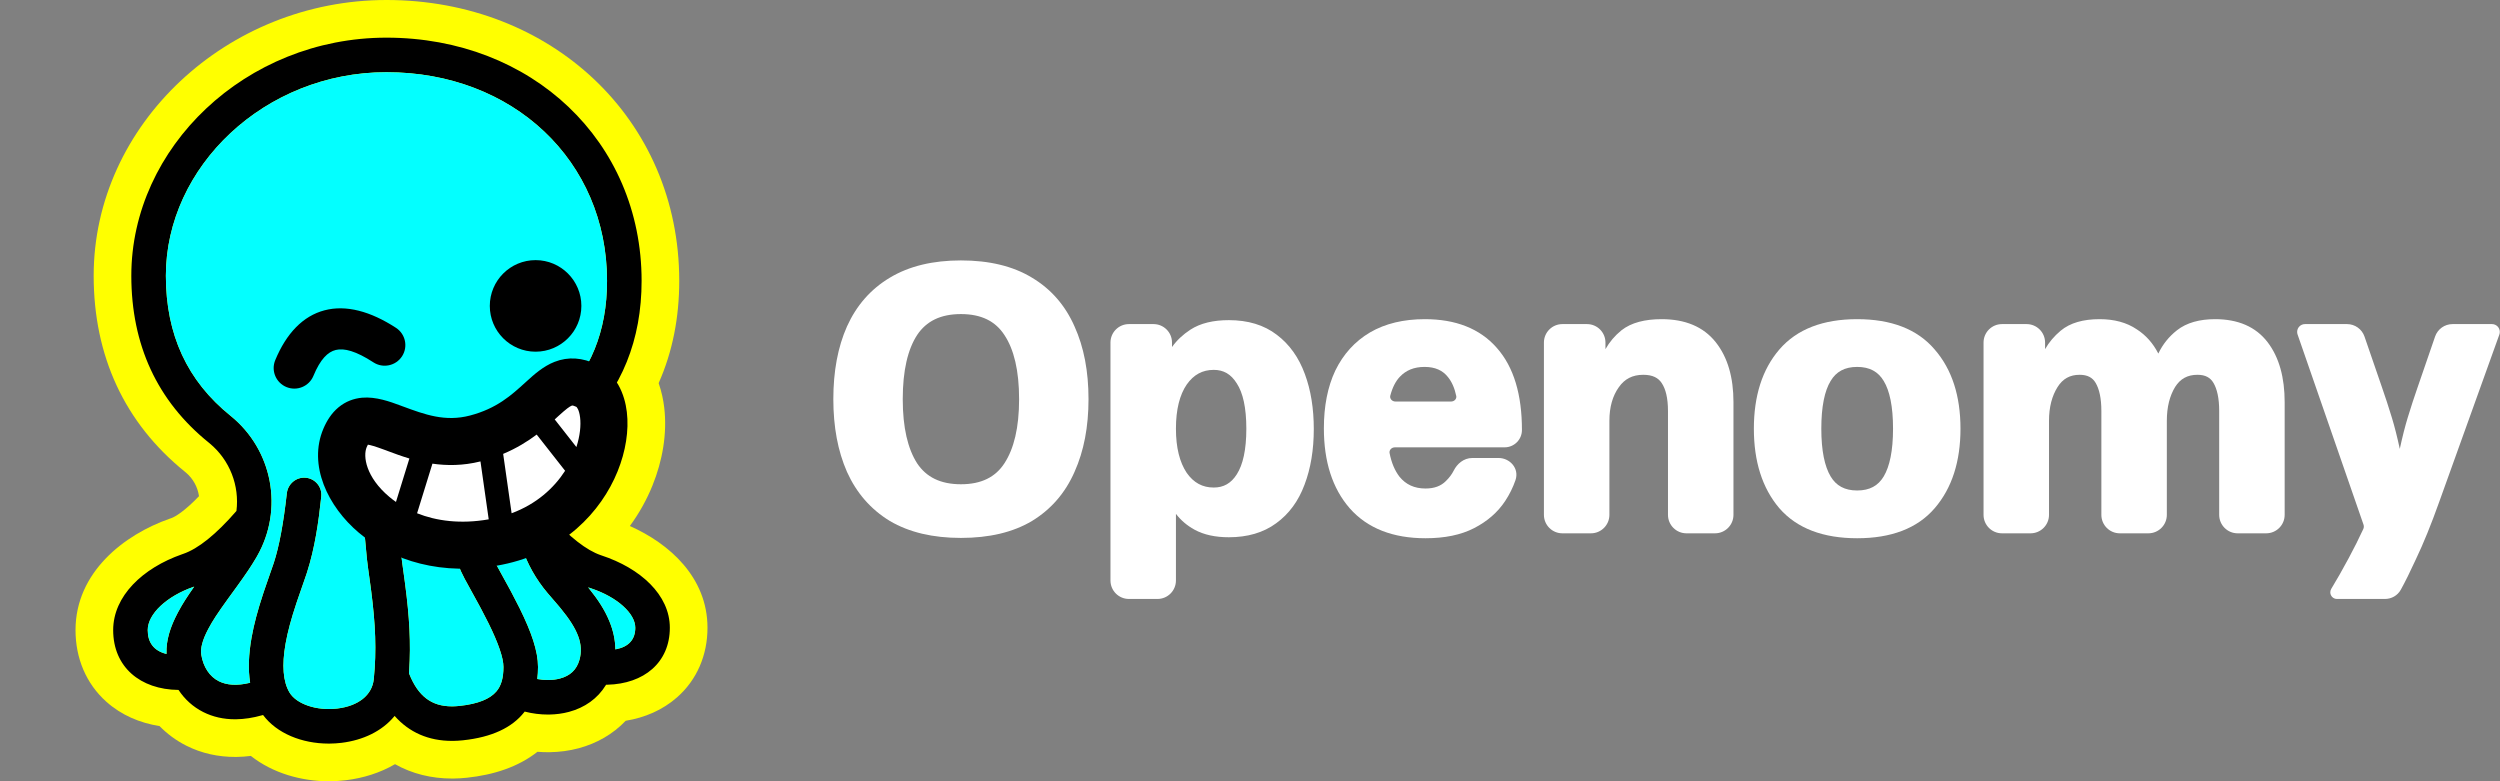 <svg width="192" height="60" viewBox="0 0 192 60" fill="none" xmlns="http://www.w3.org/2000/svg">
<rect x="0" y="0" width="192" height="60" fill="#808080" stroke="none"/>
<path fill-rule="evenodd" clip-rule="evenodd" d="M12.25 55.761C10.746 55.525 9.325 54.926 8.173 53.898C6.621 52.514 5.8 50.563 5.8 48.393C5.8 43.952 9.535 41.059 13.027 39.838L13.033 39.836L13.136 39.801L13.142 39.799C13.458 39.691 14.182 39.254 15.283 38.108C15.183 37.41 14.832 36.753 14.259 36.277L14.218 36.244C9.545 32.474 7.194 27.317 7.194 21.173C7.194 9.567 17.444 0 29.68 0C42.297 0 52.166 9.119 52.166 21.571C52.166 24.382 51.653 27.019 50.584 29.423C50.811 30.074 50.943 30.716 51.013 31.298C51.249 33.282 50.884 35.384 50.109 37.291C49.681 38.348 49.103 39.401 48.372 40.399C51.398 41.738 54.335 44.335 54.335 48.211C54.335 50.321 53.522 52.208 52.01 53.545C50.887 54.538 49.507 55.118 48.054 55.355C47.068 56.393 45.815 57.097 44.445 57.465C43.715 57.661 42.97 57.756 42.24 57.768L42.231 57.768L42.127 57.769L42.118 57.77C41.838 57.771 41.558 57.76 41.278 57.737C39.805 58.898 37.922 59.512 35.855 59.73C35.52 59.766 35.185 59.786 34.852 59.791L34.844 59.791L34.736 59.792L34.727 59.792C33.131 59.794 31.643 59.424 30.338 58.688C29.189 59.357 27.891 59.761 26.569 59.92C26.155 59.97 25.742 59.996 25.332 60L25.32 60H25.23L25.227 60C23.177 59.996 20.973 59.401 19.265 58.055C18.902 58.1 18.538 58.127 18.174 58.132L18.166 58.132L18.079 58.132L18.071 58.132C16.764 58.136 15.486 57.861 14.307 57.267C13.525 56.873 12.837 56.361 12.25 55.761Z" fill="#FFFF00"/>
<path fill-rule="evenodd" clip-rule="evenodd" d="M49.275 21.571C49.275 10.853 40.84 2.892 29.68 2.892C18.874 2.892 10.085 11.326 10.085 21.173C10.085 26.496 12.082 30.808 16.04 33.998L16.096 34.044C17.665 35.34 18.399 37.319 18.159 39.242C16.585 41.058 15.204 42.151 14.073 42.536L13.982 42.568C10.96 43.624 8.692 45.78 8.692 48.393C8.692 51.223 10.768 52.958 13.711 52.987C14.184 53.703 14.824 54.289 15.609 54.685C16.347 55.057 17.172 55.243 18.064 55.241L18.135 55.24C18.771 55.232 19.442 55.128 20.141 54.929L20.202 54.911C21.262 56.33 23.195 57.105 25.232 57.108H25.308C25.611 57.106 25.917 57.087 26.222 57.05C27.897 56.847 29.337 56.144 30.266 55.032L30.307 54.982C31.422 56.246 32.915 56.903 34.723 56.9L34.813 56.9C35.053 56.896 35.3 56.881 35.551 56.855C37.794 56.618 39.334 55.869 40.255 54.702L40.295 54.649C40.883 54.802 41.498 54.88 42.106 54.878L42.192 54.877C42.706 54.868 43.214 54.802 43.696 54.672C44.906 54.348 45.894 53.652 46.523 52.626L46.545 52.589L46.636 52.587C49.45 52.523 51.443 50.888 51.443 48.211C51.443 45.683 49.178 43.634 46.184 42.653L46.132 42.635C45.054 42.264 43.747 41.26 42.259 39.609L42.237 39.586C41.962 37.188 42.776 34.7 44.64 32.911L44.732 32.822C47.755 29.874 49.275 26.096 49.275 21.571ZM29.68 5.545C20.316 5.545 12.739 12.817 12.739 21.173C12.739 25.705 14.382 29.254 17.705 31.932C20.945 34.543 21.805 39.122 19.734 42.731L19.674 42.835C19.301 43.474 18.88 44.095 18.207 45.026L17.506 45.991C16.697 47.114 16.331 47.669 15.991 48.312C15.546 49.156 15.38 49.801 15.459 50.289C15.613 51.23 16.096 51.959 16.804 52.316C17.404 52.618 18.19 52.682 19.158 52.447L19.21 52.434C19.044 51.398 19.095 50.24 19.32 48.966C19.503 47.937 19.788 46.883 20.187 45.668L20.275 45.401C20.323 45.26 20.386 45.078 20.455 44.878L21 43.307L21.033 43.21C21.434 41.984 21.769 40.205 22.028 37.887C22.109 37.159 22.752 36.622 23.481 36.689C24.211 36.756 24.75 37.403 24.674 38.132C24.468 40.1 24.182 42.081 23.579 43.96L23.543 44.069C23.519 44.142 23.479 44.26 23.428 44.405L22.853 46.063C22.816 46.171 22.785 46.264 22.76 46.337L22.752 46.363C22.365 47.526 22.096 48.508 21.933 49.429C21.639 51.088 21.735 52.358 22.24 53.193C22.767 54.065 24.306 54.608 25.903 54.415C27.527 54.219 28.583 53.382 28.706 52.154C28.928 49.957 28.834 47.922 28.506 45.382L28.442 44.903L28.27 43.653C28.234 43.385 28.207 43.169 28.186 42.975L28.168 42.801C28.065 41.752 27.924 40.194 27.745 38.125C27.683 37.395 28.224 36.751 28.955 36.689C29.685 36.627 30.327 37.168 30.39 37.898C30.519 39.407 30.65 40.916 30.797 42.424L30.82 42.648C30.838 42.82 30.862 43.015 30.895 43.265L31.072 44.546C31.087 44.659 31.101 44.765 31.115 44.872C31.441 47.337 31.566 49.385 31.422 51.533L31.41 51.701L31.438 51.772C32.123 53.476 33.148 54.248 34.706 54.247L34.761 54.247C34.926 54.245 35.096 54.234 35.273 54.216C36.746 54.06 37.641 53.664 38.12 53.105C38.494 52.669 38.665 52.065 38.665 51.222C38.665 50.536 38.272 49.394 37.523 47.876C37.354 47.534 37.169 47.175 36.958 46.78L36.799 46.483L35.683 44.446C34.927 43.045 34.354 40.963 33.934 38.169C33.825 37.444 34.344 36.779 35.072 36.689C35.799 36.599 36.459 37.114 36.557 37.84C36.805 39.658 37.152 41.542 37.994 43.139L38.101 43.338L39.119 45.195C39.141 45.236 39.161 45.272 39.178 45.303L39.301 45.534C39.524 45.952 39.721 46.334 39.903 46.702C40.823 48.567 41.319 50.007 41.319 51.222C41.319 51.542 41.301 51.851 41.264 52.148L41.269 52.149C41.542 52.199 41.819 52.225 42.09 52.224L42.164 52.223C42.459 52.217 42.745 52.18 43.008 52.109C43.783 51.901 44.284 51.445 44.501 50.679C44.841 49.48 44.373 48.325 43.075 46.742L42.946 46.586C42.893 46.525 42.83 46.45 42.76 46.368L42.064 45.559C38.421 41.273 38.745 34.892 42.802 30.997C45.354 28.547 46.621 25.434 46.621 21.571C46.621 12.354 39.408 5.545 29.68 5.545ZM14.915 45.053L14.884 45.063C12.794 45.787 11.345 47.156 11.345 48.393C11.345 49.346 11.813 49.965 12.738 50.212L12.789 50.226L12.787 50.17C12.756 49.186 13.062 48.175 13.645 47.072L13.709 46.953C14.027 46.362 14.357 45.845 14.915 45.053ZM45.215 45.126L45.167 45.108L45.217 45.17C45.93 46.051 46.436 46.83 46.789 47.681C47.089 48.403 47.252 49.133 47.261 49.871L47.294 49.865C48.294 49.675 48.79 49.104 48.79 48.211C48.79 47.121 47.416 45.867 45.423 45.196L45.287 45.15L45.215 45.126Z" fill="black"/>
<path fill-rule="evenodd" clip-rule="evenodd" d="M29.68 5.545C20.316 5.545 12.739 12.817 12.739 21.173C12.739 25.705 14.382 29.254 17.705 31.932C20.945 34.543 21.805 39.122 19.734 42.731L19.674 42.835C19.301 43.474 18.88 44.095 18.207 45.026L17.506 45.991C16.697 47.114 16.331 47.669 15.991 48.312C15.546 49.156 15.38 49.801 15.459 50.289C15.613 51.23 16.096 51.959 16.804 52.316C17.404 52.618 18.19 52.682 19.158 52.447L19.21 52.434C19.044 51.398 19.095 50.24 19.32 48.966C19.503 47.937 19.788 46.883 20.187 45.668L20.275 45.401C20.323 45.26 20.386 45.078 20.455 44.878L21 43.307L21.033 43.21C21.434 41.984 21.769 40.205 22.028 37.887C22.109 37.159 22.752 36.622 23.481 36.689C24.211 36.756 24.75 37.403 24.674 38.132C24.468 40.1 24.182 42.081 23.579 43.96L23.543 44.069C23.519 44.142 23.479 44.26 23.428 44.405L22.853 46.063C22.816 46.171 22.785 46.264 22.76 46.337L22.752 46.363C22.365 47.526 22.096 48.508 21.933 49.429C21.639 51.088 21.735 52.358 22.24 53.193C22.767 54.065 24.306 54.608 25.903 54.415C27.527 54.219 28.583 53.382 28.706 52.154C28.928 49.957 28.834 47.922 28.506 45.382L28.442 44.903L28.27 43.653C28.234 43.385 28.207 43.169 28.186 42.975L28.168 42.801C28.065 41.752 27.924 40.194 27.745 38.125C27.683 37.395 28.224 36.751 28.955 36.689C29.685 36.627 30.327 37.168 30.39 37.898C30.519 39.407 30.65 40.916 30.797 42.424L30.82 42.648C30.838 42.82 30.862 43.015 30.895 43.265L31.072 44.546C31.087 44.659 31.101 44.765 31.115 44.872C31.441 47.337 31.566 49.385 31.422 51.533L31.41 51.701L31.438 51.772C32.123 53.476 33.148 54.248 34.706 54.247L34.761 54.247C34.926 54.245 35.096 54.234 35.273 54.216C36.746 54.06 37.641 53.664 38.12 53.105C38.494 52.669 38.665 52.065 38.665 51.222C38.665 50.536 38.272 49.394 37.523 47.876C37.354 47.534 37.169 47.175 36.958 46.78L36.799 46.483L35.683 44.446C34.927 43.045 34.354 40.963 33.934 38.169C33.825 37.444 34.344 36.779 35.072 36.689C35.799 36.599 36.459 37.114 36.557 37.84C36.805 39.658 37.152 41.542 37.994 43.139L38.101 43.338L39.119 45.195C39.141 45.236 39.161 45.272 39.178 45.303L39.301 45.534C39.524 45.952 39.721 46.334 39.903 46.702C40.823 48.567 41.319 50.007 41.319 51.222C41.319 51.542 41.301 51.851 41.264 52.148L41.269 52.149C41.542 52.199 41.819 52.225 42.09 52.224L42.164 52.223C42.459 52.217 42.745 52.18 43.008 52.109C43.783 51.901 44.284 51.445 44.501 50.679C44.841 49.48 44.373 48.325 43.075 46.742L42.946 46.586C42.893 46.525 42.83 46.45 42.76 46.368L42.064 45.559C38.421 41.273 38.745 34.892 42.802 30.997C45.354 28.547 46.621 25.434 46.621 21.571C46.621 12.354 39.408 5.545 29.68 5.545ZM14.915 45.053L14.884 45.063C12.794 45.787 11.345 47.156 11.345 48.393C11.345 49.346 11.813 49.965 12.738 50.212L12.789 50.226L12.787 50.17C12.756 49.186 13.062 48.175 13.645 47.072L13.709 46.953C14.027 46.362 14.357 45.845 14.915 45.053ZM45.215 45.126L45.167 45.108L45.217 45.17C45.93 46.051 46.436 46.83 46.789 47.681C47.089 48.403 47.252 49.133 47.261 49.871L47.294 49.865C48.294 49.675 48.79 49.104 48.79 48.211C48.79 47.121 47.416 45.867 45.423 45.196L45.287 45.15L45.215 45.126Z" fill="#03FFFF"/>
<path d="M41.133 27.01C43.075 27.01 44.649 25.436 44.649 23.494C44.649 21.552 43.075 19.978 41.133 19.978C39.191 19.978 37.617 21.552 37.617 23.494C37.617 25.436 39.191 27.01 41.133 27.01Z" fill="black"/>
<path fill-rule="evenodd" clip-rule="evenodd" d="M24.931 23.83C26.58 23.399 28.452 23.903 30.412 25.178C31.145 25.656 31.352 26.637 30.872 27.37C30.392 28.101 29.41 28.306 28.678 27.829C27.335 26.955 26.429 26.722 25.788 26.877C25.176 27.025 24.603 27.582 24.07 28.868C23.735 29.676 22.808 30.058 22 29.726C21.19 29.393 20.803 28.468 21.139 27.659C21.991 25.604 23.268 24.263 24.931 23.83Z" fill="black"/>
<path fill-rule="evenodd" clip-rule="evenodd" d="M36.553 33.66C41.767 32.291 42.176 28.229 45.06 29.623C47.944 31.017 46.321 39.973 38.188 41.6C30.055 43.227 25.004 37.134 26.502 33.626C27.999 30.118 31.339 35.03 36.553 33.66Z" fill="white"/>
<path fill-rule="evenodd" clip-rule="evenodd" d="M45.846 27.996C44.74 27.461 43.648 27.375 42.587 27.791C41.713 28.134 40.997 28.784 40.487 29.248L40.465 29.268C40.424 29.305 40.382 29.343 40.341 29.38C39.268 30.357 38.154 31.371 36.094 31.913C34.185 32.414 32.622 31.835 30.93 31.209L30.928 31.209C30.872 31.188 30.816 31.167 30.76 31.146L30.713 31.129C29.972 30.855 28.874 30.449 27.809 30.544C27.179 30.601 26.548 30.825 25.992 31.288C25.462 31.73 25.1 32.307 24.84 32.917C23.645 35.717 25.18 38.913 27.571 40.922C30.096 43.045 33.955 44.29 38.542 43.372C43.272 42.426 46.166 39.317 47.43 36.204C48.055 34.665 48.31 33.056 48.141 31.64C47.979 30.279 47.357 28.726 45.846 27.996ZM39.292 39.418L38.643 34.858C39.685 34.422 40.526 33.895 41.218 33.375L43.4 36.156C42.542 37.487 41.199 38.712 39.292 39.418ZM44.267 34.334C44.551 33.456 44.623 32.661 44.552 32.068C44.476 31.431 44.285 31.264 44.264 31.246L44.263 31.245C44.072 31.154 43.979 31.145 43.961 31.143L43.959 31.143C43.951 31.142 43.942 31.142 43.907 31.155C43.743 31.22 43.498 31.395 42.895 31.943C42.843 31.991 42.789 32.04 42.733 32.091C42.69 32.13 42.646 32.17 42.602 32.211L44.267 34.334ZM36.9 35.437L37.533 39.885C35.364 40.265 33.509 40.007 32.032 39.419L33.21 35.609C34.316 35.769 35.559 35.772 36.9 35.437ZM29.809 34.649C29.705 34.61 29.604 34.572 29.507 34.537C28.79 34.272 28.436 34.176 28.254 34.15C28.23 34.194 28.199 34.254 28.164 34.336C27.862 35.044 28.103 36.648 29.896 38.155C30.057 38.291 30.229 38.422 30.41 38.549L31.441 35.213C30.826 35.03 30.278 34.825 29.809 34.649Z" fill="black"/>
<path fill-rule="evenodd" clip-rule="evenodd" d="M176.421 25.492C176.421 25.16 176.69 24.89 177.023 24.89H180.252C180.857 24.89 181.396 25.274 181.593 25.846L182.935 29.744C183.19 30.473 183.444 31.252 183.697 32.08C183.901 32.746 184.103 33.545 184.304 34.476C184.505 33.545 184.707 32.746 184.911 32.08C185.164 31.252 185.418 30.474 185.672 29.745L185.673 29.744L187.015 25.846C187.212 25.274 187.751 24.89 188.356 24.89H191.384C191.716 24.89 191.985 25.159 191.985 25.491C191.985 25.561 191.973 25.63 191.95 25.695L187.32 38.578C186.712 40.284 186.118 41.744 185.539 42.955C185.104 43.904 184.717 44.685 184.379 45.295C184.131 45.743 183.659 46 183.166 46H179.479C179.196 46 178.967 45.771 178.967 45.488C178.967 45.395 178.992 45.302 179.041 45.222C179.454 44.544 179.902 43.757 180.384 42.859C180.8 42.083 181.173 41.34 181.501 40.629C181.55 40.524 181.556 40.401 181.516 40.286L176.454 25.689C176.432 25.626 176.421 25.559 176.421 25.492Z" fill="white"/>
<path fill-rule="evenodd" clip-rule="evenodd" d="M158.252 25.404C158.99 24.785 160.014 24.512 161.252 24.512C162.363 24.512 163.325 24.763 164.11 25.296C164.811 25.748 165.359 26.37 165.756 27.148C165.757 27.15 165.759 27.153 165.759 27.153C165.76 27.151 165.762 27.149 165.763 27.146C166.096 26.447 166.572 25.854 167.185 25.37C167.934 24.779 168.933 24.512 170.125 24.512C171.865 24.512 173.239 25.084 174.156 26.286C175.044 27.452 175.462 29.002 175.462 30.883V39.541C175.462 40.324 174.827 40.959 174.044 40.959H171.851C171.068 40.959 170.434 40.324 170.434 39.541V31.563C170.434 30.58 170.271 29.878 169.995 29.408C169.757 29.004 169.381 28.784 168.764 28.784C168.001 28.784 167.448 29.088 167.048 29.72C166.634 30.402 166.413 31.261 166.413 32.319V39.541C166.413 40.324 165.778 40.959 164.995 40.959H162.802C162.019 40.959 161.385 40.324 161.385 39.541V31.563C161.385 30.58 161.222 29.878 160.946 29.408C160.708 29.004 160.332 28.784 159.715 28.784C158.971 28.784 158.424 29.086 158.022 29.723C157.593 30.405 157.364 31.262 157.364 32.319V39.541C157.364 40.324 156.729 40.959 155.946 40.959H153.753C152.97 40.959 152.336 40.324 152.336 39.541V26.308C152.336 25.525 152.97 24.89 153.753 24.89H155.644C156.427 24.89 157.062 25.525 157.062 26.308V26.816C157.364 26.285 157.762 25.814 158.252 25.404Z" fill="white"/>
<path fill-rule="evenodd" clip-rule="evenodd" d="M136.652 26.844C138.011 25.264 140.035 24.512 142.631 24.512C145.225 24.512 147.242 25.263 148.585 26.844C149.921 28.38 150.565 30.424 150.565 32.924C150.565 35.426 149.92 37.478 148.585 39.03C147.241 40.594 145.224 41.337 142.631 41.337C140.037 41.337 138.013 40.594 136.654 39.032L136.65 39.028C135.332 37.476 134.697 35.425 134.697 32.924C134.697 30.425 135.332 28.38 136.652 26.844ZM142.631 28.179C141.67 28.179 141.019 28.544 140.592 29.259L140.59 29.263C140.136 30.009 139.877 31.207 139.877 32.924C139.877 34.623 140.135 35.824 140.592 36.589C141.019 37.305 141.67 37.669 142.631 37.669C143.592 37.669 144.243 37.305 144.67 36.589C145.126 35.824 145.385 34.623 145.385 32.924C145.385 31.207 145.126 30.009 144.672 29.263L144.67 29.259C144.243 28.544 143.592 28.179 142.631 28.179Z" fill="white"/>
<path fill-rule="evenodd" clip-rule="evenodd" d="M124.525 25.37C125.28 24.774 126.335 24.512 127.616 24.512C129.402 24.512 130.816 25.08 131.767 26.279C132.693 27.446 133.13 28.998 133.13 30.883V39.541C133.13 40.324 132.495 40.959 131.712 40.959H129.519C128.736 40.959 128.101 40.324 128.101 39.541V31.563C128.101 30.566 127.922 29.875 127.626 29.431L127.622 29.425C127.361 29.021 126.927 28.784 126.204 28.784C125.378 28.784 124.77 29.1 124.324 29.741L124.321 29.745C123.852 30.404 123.602 31.252 123.602 32.319V39.541C123.602 40.324 122.967 40.959 122.184 40.959H119.991C119.208 40.959 118.573 40.324 118.573 39.541V26.308C118.573 25.525 119.208 24.89 119.991 24.89H121.882C122.665 24.89 123.299 25.525 123.299 26.308V26.815C123.612 26.261 124.02 25.779 124.521 25.374L124.525 25.37Z" fill="white"/>
<path fill-rule="evenodd" clip-rule="evenodd" d="M105.21 25.534C106.389 24.845 107.804 24.512 109.431 24.512C111.782 24.512 113.648 25.227 114.952 26.713C116.267 28.193 116.885 30.323 116.885 33.025C116.885 33.76 116.29 34.355 115.556 34.355H107.138C106.843 34.355 106.68 34.592 106.719 34.793C106.866 35.549 107.125 36.15 107.482 36.613C107.974 37.215 108.624 37.518 109.481 37.518C110.171 37.518 110.672 37.316 111.037 36.951L111.043 36.945C111.304 36.693 111.506 36.421 111.652 36.13C111.899 35.639 112.401 35.174 113.072 35.174H115.099C115.942 35.174 116.702 35.962 116.388 36.878C116.195 37.439 115.931 37.972 115.597 38.478C115.027 39.343 114.231 40.033 113.227 40.553C112.201 41.085 110.944 41.337 109.481 41.337C106.996 41.337 105.029 40.589 103.657 39.035L103.655 39.032C102.317 37.495 101.674 35.432 101.674 32.899C101.674 31.201 101.959 29.717 102.55 28.463L102.553 28.458C103.163 27.203 104.048 26.224 105.207 25.536L105.21 25.534ZM107.506 28.939C107.192 29.271 106.941 29.746 106.772 30.392C106.722 30.586 106.876 30.839 107.185 30.839H111.428C111.726 30.839 111.88 30.602 111.841 30.414C111.712 29.795 111.495 29.319 111.206 28.962L111.202 28.957C110.802 28.451 110.227 28.179 109.405 28.179C108.595 28.179 107.978 28.439 107.506 28.939Z" fill="white"/>
<path fill-rule="evenodd" clip-rule="evenodd" d="M91.422 25.319C92.196 24.816 93.195 24.587 94.377 24.587C95.834 24.587 97.076 24.953 98.067 25.718C99.038 26.452 99.751 27.463 100.214 28.728C100.674 29.967 100.899 31.377 100.899 32.95C100.899 34.541 100.666 35.968 100.188 37.224C99.723 38.476 98.999 39.471 98.008 40.188C97.02 40.914 95.799 41.261 94.377 41.261C93.348 41.261 92.457 41.075 91.728 40.673C91.165 40.362 90.691 39.958 90.312 39.464V44.582C90.312 45.365 89.677 46 88.894 46H86.701C85.918 46 85.284 45.365 85.284 44.582V26.308C85.284 25.525 85.918 24.89 86.701 24.89H88.592C89.375 24.89 90.01 25.525 90.01 26.308V26.652C90.378 26.135 90.851 25.691 91.422 25.319ZM91.136 29.538C90.604 30.322 90.312 31.435 90.312 32.924C90.312 34.394 90.603 35.509 91.138 36.313C91.677 37.083 92.359 37.443 93.217 37.443C93.969 37.443 94.546 37.123 94.986 36.427L94.987 36.425C95.453 35.697 95.719 34.552 95.719 32.924C95.719 31.296 95.453 30.162 94.989 29.452L94.983 29.443C94.541 28.73 93.965 28.406 93.217 28.406C92.358 28.406 91.676 28.766 91.136 29.538Z" fill="white"/>
<path fill-rule="evenodd" clip-rule="evenodd" d="M68.338 21.328C69.824 20.433 71.653 20 73.799 20C75.96 20 77.79 20.432 79.261 21.328C80.725 22.204 81.813 23.456 82.523 25.069C83.245 26.655 83.598 28.523 83.598 30.656C83.598 32.774 83.245 34.64 82.523 36.242C81.814 37.856 80.725 39.115 79.263 40.008L79.259 40.01C77.788 40.888 75.959 41.312 73.799 41.312C71.654 41.312 69.826 40.888 68.341 40.011L68.335 40.008C66.873 39.116 65.776 37.856 65.05 36.244L65.048 36.24C64.344 34.639 64 32.773 64 30.656C64 28.523 64.344 26.656 65.049 25.07L65.05 25.068C65.777 23.455 66.874 22.203 68.338 21.328ZM70.438 25.724C69.72 26.825 69.331 28.45 69.331 30.656C69.331 32.843 69.719 34.469 70.439 35.589C71.142 36.642 72.231 37.191 73.799 37.191C75.369 37.191 76.447 36.641 77.134 35.59L77.134 35.589C77.87 34.469 78.267 32.843 78.267 30.656C78.267 28.45 77.87 26.826 77.136 25.726L77.134 25.722C76.447 24.671 75.369 24.121 73.799 24.121C72.23 24.121 71.141 24.67 70.438 25.724Z" fill="white"/>
</svg>
